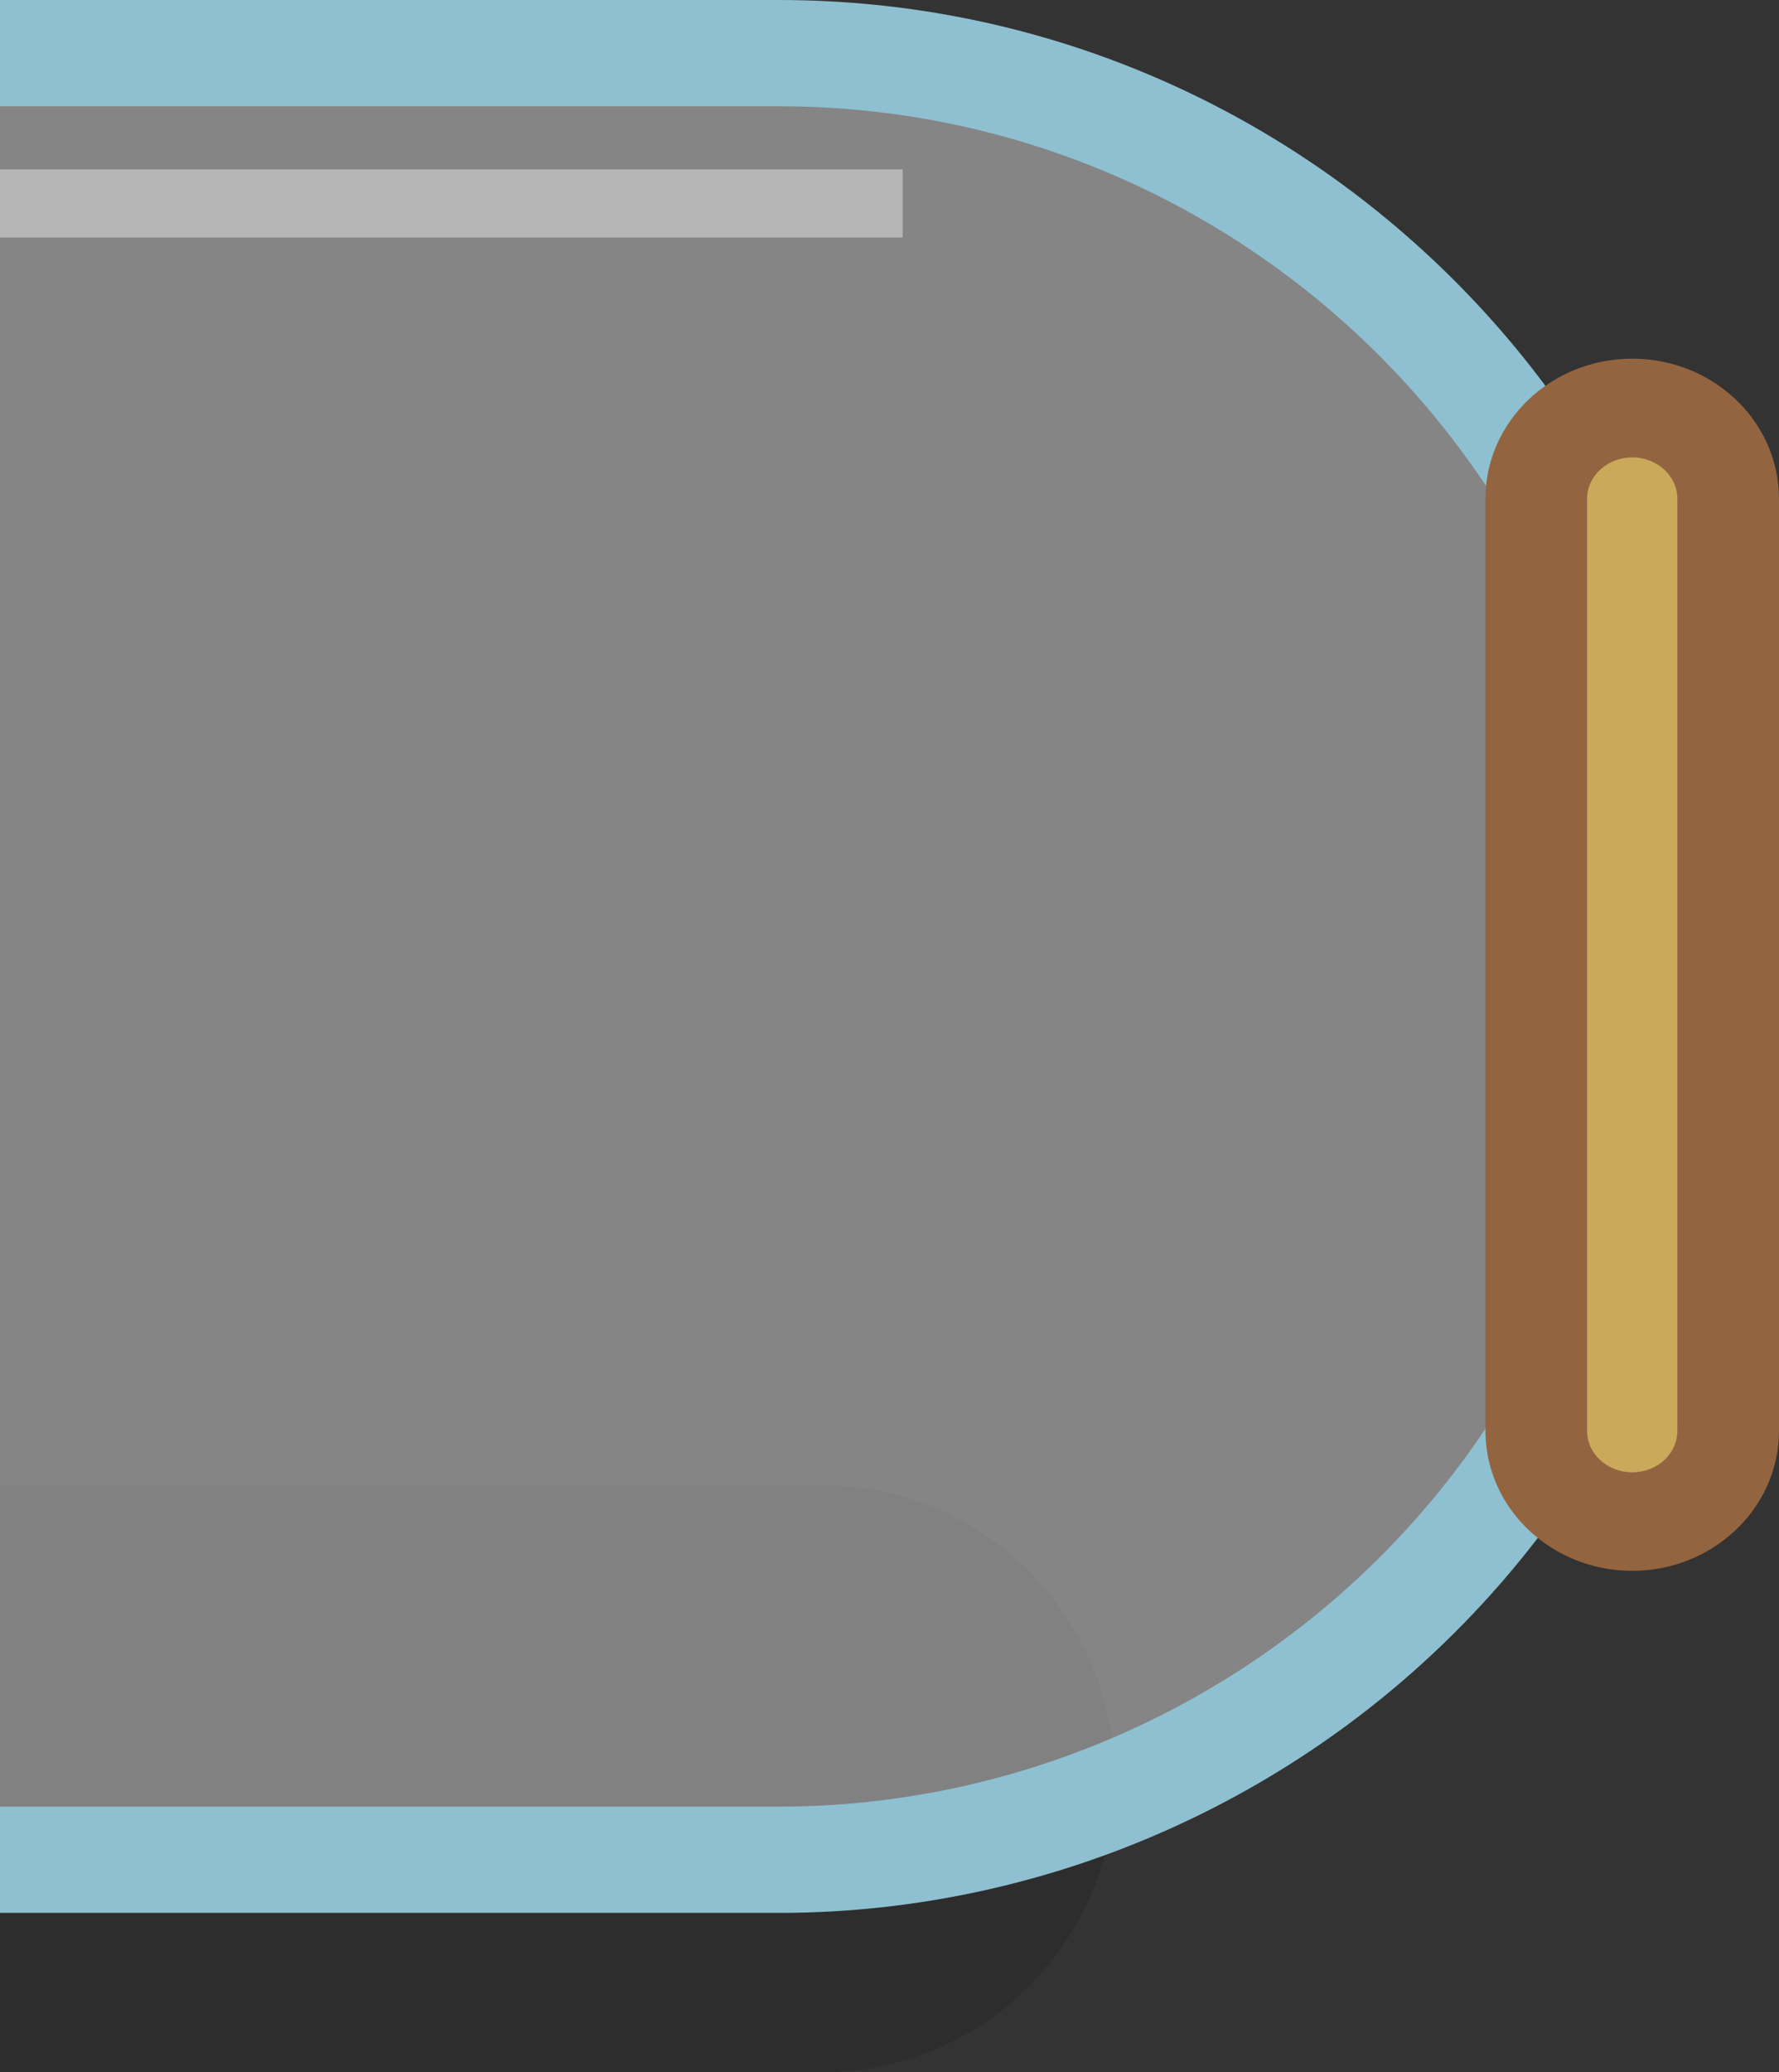 <?xml version="1.0" encoding="utf-8"?>
<!-- Generator: Adobe Illustrator 16.0.0, SVG Export Plug-In . SVG Version: 6.00 Build 0)  -->
<!DOCTYPE svg PUBLIC "-//W3C//DTD SVG 1.1//EN" "http://www.w3.org/Graphics/SVG/1.1/DTD/svg11.dtd">
<svg version="1.1" id="struct_x5F_right" xmlns="http://www.w3.org/2000/svg" xmlns:xlink="http://www.w3.org/1999/xlink" x="0px"
	 y="0px" width="16.75px" height="19.5px" viewBox="0 0 16.75 19.5" enable-background="new 0 0 16.75 19.5" xml:space="preserve">
<rect x="0" y="0" width="16.75" height="19.5" fill="#333333" stroke="none"/>
<g>
	<path opacity="0.3" fill="#231F20" enable-background="new    " d="M10.496,16.738c0-1.525-1.237-2.762-2.761-2.762H0V19.5h7.735
		C9.26,19.5,10.496,18.264,10.496,16.738z"/>
	<path opacity="0.4" fill="#FFFFFF" enable-background="new    " d="M7.332,0.5H0v17h7.332c4.693,0,8.5-3.807,8.5-8.5
		C15.832,4.306,12.025,0.5,7.332,0.5z"/>
	<rect y="1.594" opacity="0.4" fill="#FFFFFF" enable-background="new    " width="8.499" height="0.641"/>
	<path fill="#8EC0D1" d="M7.332,1c4.411,0,8,3.589,8,8c0,1.688-0.52,3.303-1.503,4.67C12.326,15.755,9.896,17,7.332,17H0v1h7.332
		c2.886,0,5.618-1.4,7.309-3.746C15.747,12.716,16.332,10.9,16.332,9c0-4.962-4.037-9-9-9H0v1H7.332z"/>
	<g>
		<path fill="#CAA95A" d="M15.368,14.316c-0.498,0-0.903-0.383-0.903-0.854v-8.77c0-0.471,0.405-0.854,0.903-0.854
			s0.903,0.383,0.903,0.854v8.771C16.271,13.934,15.866,14.316,15.368,14.316z"/>
		<path fill="#936440" d="M15.368,4.304c0.235,0,0.425,0.175,0.425,0.389v8.771c0,0.216-0.189,0.39-0.425,0.39
			c-0.234,0-0.425-0.174-0.425-0.39V4.693C14.943,4.479,15.134,4.304,15.368,4.304 M15.368,3.375c-0.763,0-1.382,0.591-1.382,1.318
			v8.771c0,0.726,0.619,1.317,1.382,1.317s1.382-0.592,1.382-1.317V4.693C16.75,3.966,16.131,3.375,15.368,3.375L15.368,3.375z"/>
	</g>
</g>
</svg>
